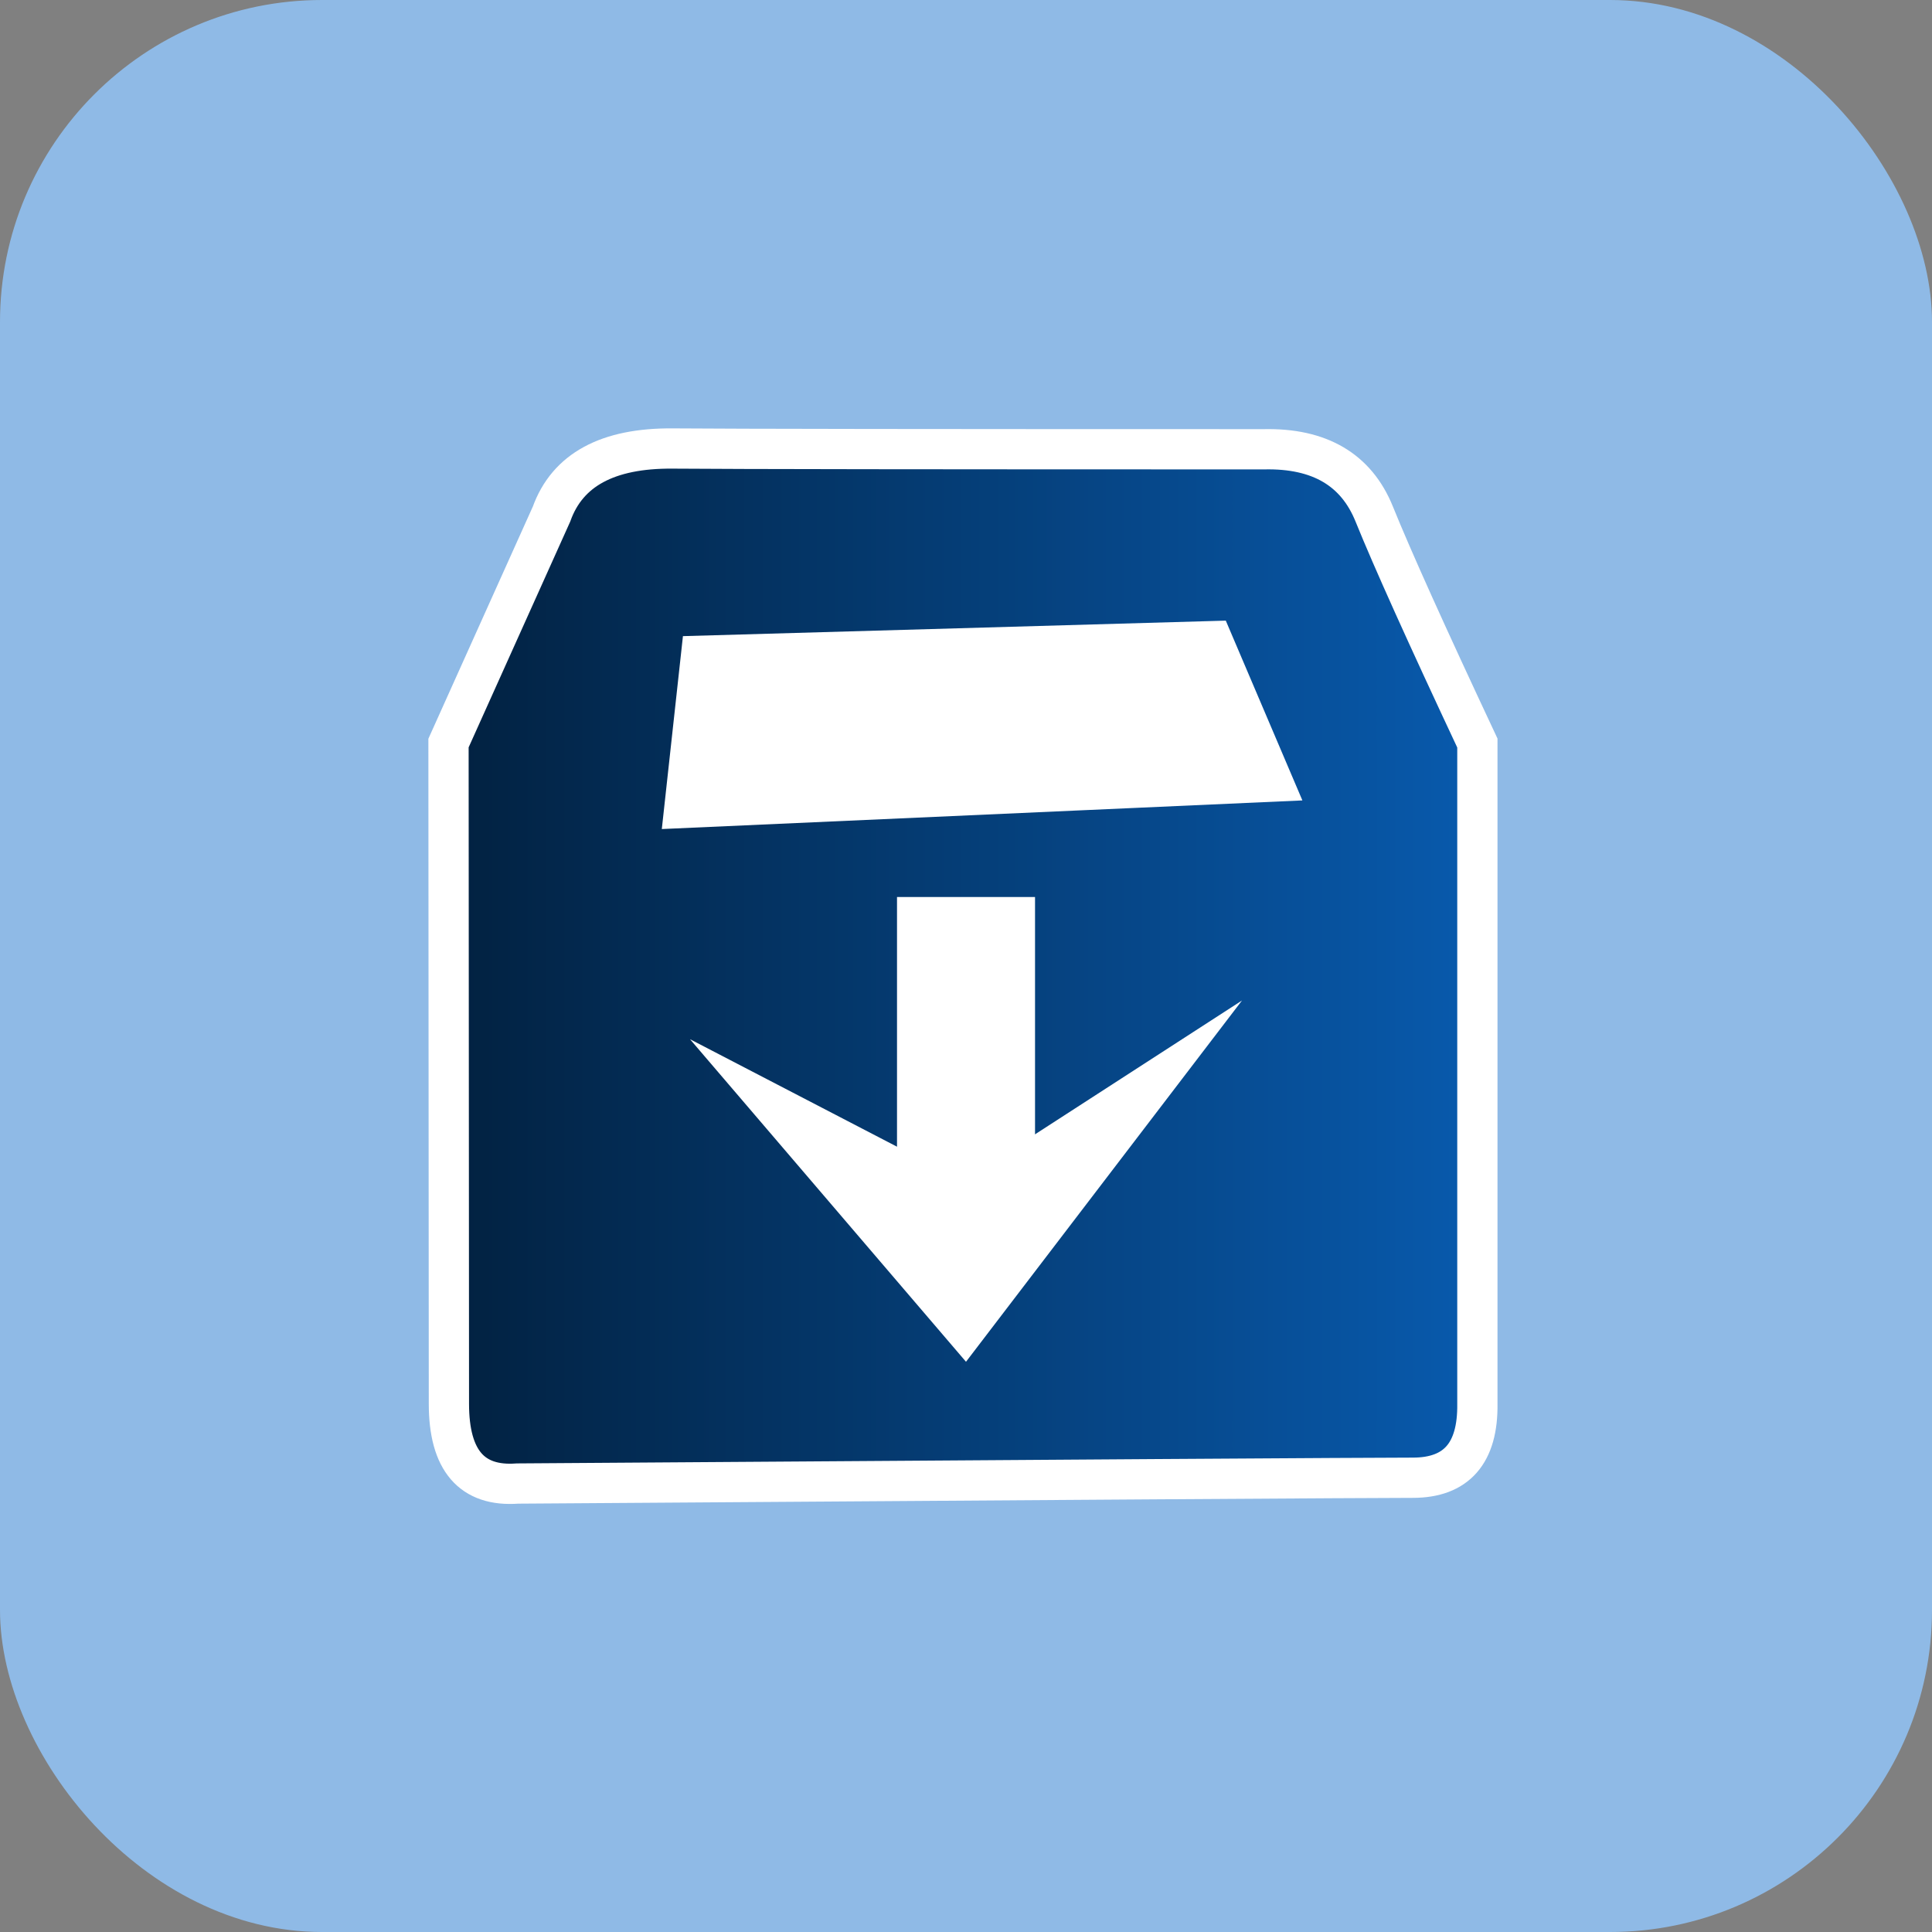 <?xml version="1.0" encoding="UTF-8"?>
<svg width="48px" height="48px" viewBox="0 0 48 48" version="1.1" xmlns="http://www.w3.org/2000/svg" xmlns:xlink="http://www.w3.org/1999/xlink">
    <rect x="0" y="0" width="48" height="48" fill="#808080" stroke="none"/>
    <title>keep_on_file</title>
    <defs>
        <linearGradient x1="99.615%" y1="100%" x2="0%" y2="100%" id="linearGradient-1">
            <stop stop-color="#085AAD" offset="0%"></stop>
            <stop stop-color="#022140" offset="100%"></stop>
        </linearGradient>
    </defs>
    <g id="页面-1" stroke="none" stroke-width="1" fill="none" fill-rule="evenodd">
        <g id="icon" transform="translate(-14, -329)" fill-rule="nonzero">
            <g id="keep_on_file" transform="translate(14, 329)">
                <g id="编组-15" fill="#8FBAE6">
                    <rect id="矩形" x="0" y="0" width="48" height="48" rx="8"></rect>
                </g>
                <g id="编组-9" transform="translate(11.143, 11.143)">
                    <path d="M-4.51894867e-23,7.318 L2.56,1.628 C2.954,0.53 3.956,-0.012 5.565,-2.22044605e-16 C7.175,0.013 12.073,0.019 20.259,0.019 C21.639,-0.011 22.553,0.525 22.999,1.628 C23.445,2.731 24.3,4.628 25.562,7.318 L25.562,23.734 C25.578,24.959 25.044,25.571 23.958,25.571 C22.871,25.571 15.457,25.619 1.715,25.715 C0.578,25.8 0.01,25.14 0.01,23.734 C0.01,22.329 0.007,16.856 -4.51894867e-23,7.318 Z" id="路径-4" stroke="#FFFFFF" fill="url(#linearGradient-1)"></path>
                    <polygon id="矩形" stroke="#FFFFFF" fill="#FFFFFF" points="18.985 4.786 20.472 8.276 5.86 8.929 6.274 5.149"></polygon>
                    <g id="编组-8" transform="translate(6, 11.143)" fill="#FFFFFF">
                        <polygon id="路径-16" points="-3.70804557e-16 3.533 6.781 7.054 13.714 2.571 6.857 11.547"></polygon>
                        <rect id="矩形" x="5.143" y="0" width="3.429" height="7.714"></rect>
                    </g>
                </g>
            </g>
        </g>
    </g>
</svg>